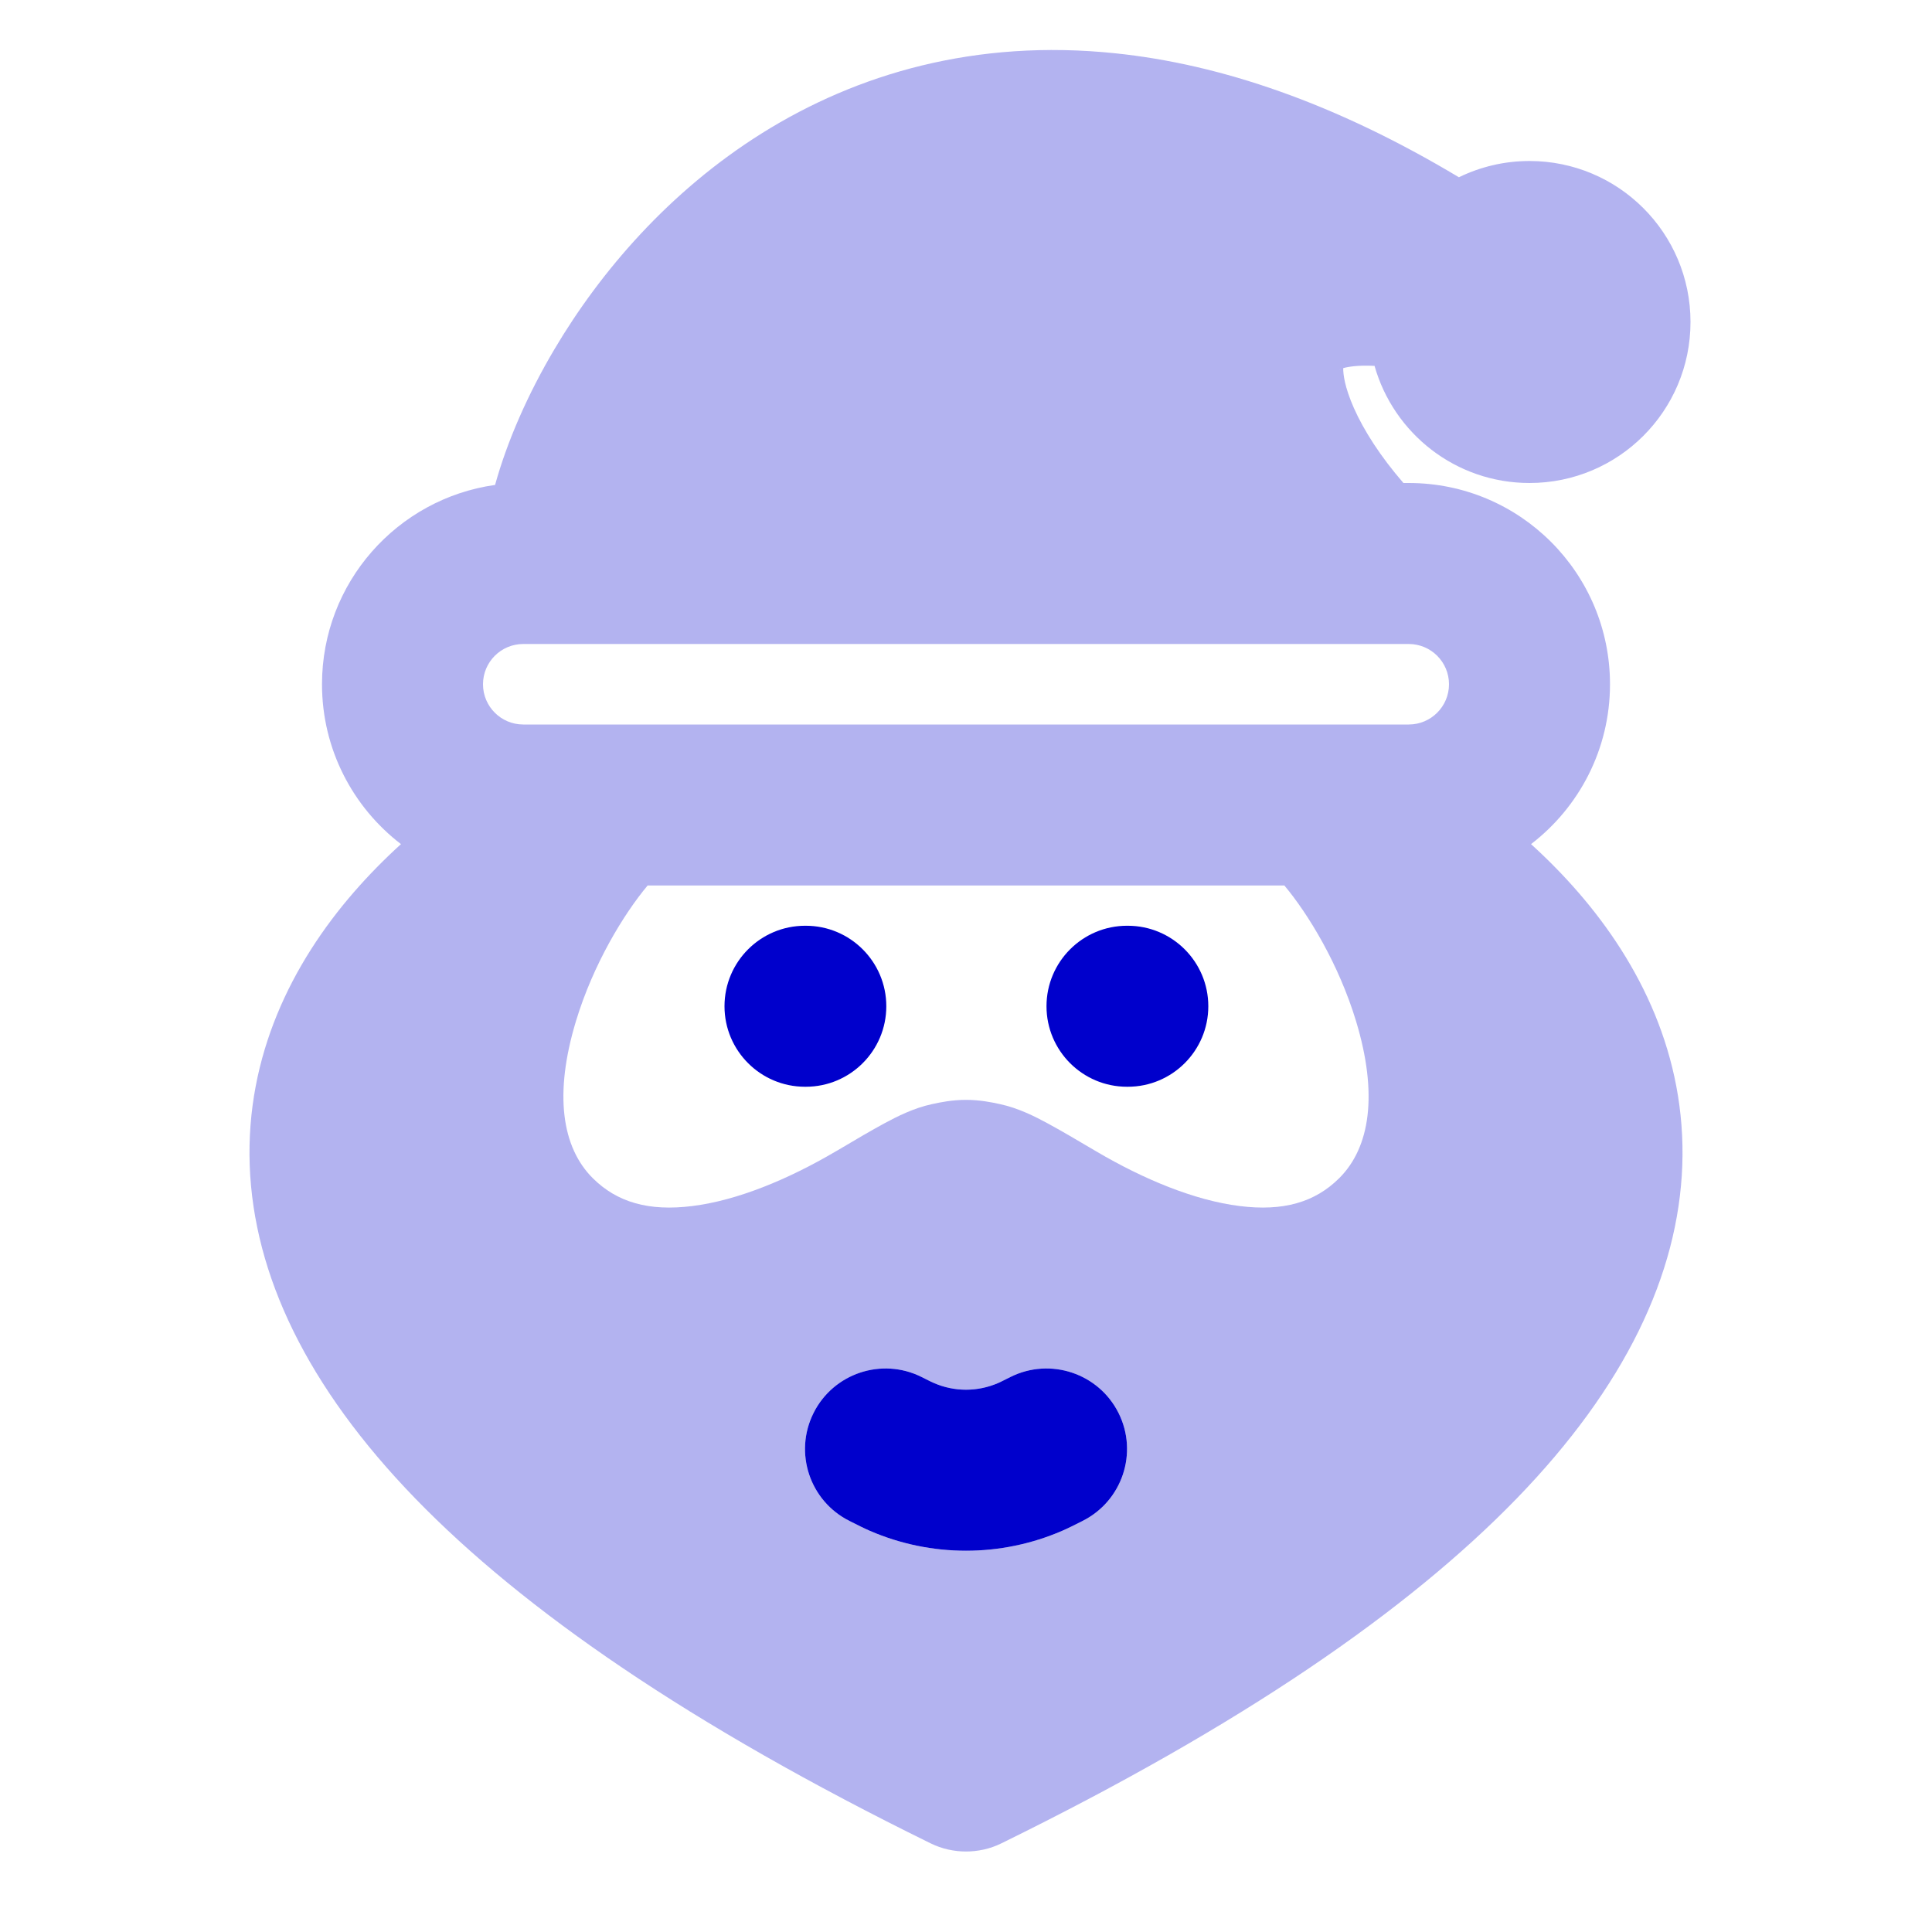 <svg width="24" height="24" viewBox="0 0 24 24" fill="none" xmlns="http://www.w3.org/2000/svg">
<path opacity="0.3" fill-rule="evenodd" clip-rule="evenodd" d="M4 8.5C4 9.309 4.385 10.029 4.981 10.486C4.775 10.673 4.578 10.873 4.394 11.085C3.627 11.969 3.054 13.116 3.102 14.476C3.151 15.834 3.813 17.227 5.16 18.616C6.502 19.999 8.569 21.43 11.559 22.898C11.701 22.968 11.852 23 12 23C12.149 23 12.299 22.968 12.441 22.898C15.432 21.43 17.498 19.999 18.84 18.616C20.187 17.227 20.849 15.834 20.898 14.476C20.946 13.116 20.373 11.969 19.606 11.085C19.422 10.873 19.225 10.673 19.019 10.486C19.615 10.029 20 9.309 20 8.5C20 7.119 18.881 6 17.5 6H17.434C17.147 5.669 16.942 5.347 16.819 5.07C16.701 4.803 16.685 4.644 16.686 4.573C16.714 4.565 16.757 4.556 16.821 4.549C16.891 4.542 16.976 4.54 17.075 4.545C17.313 5.385 18.084 6 19 6C20.105 6 21 5.105 21 4C21 2.895 20.105 2 19 2C18.685 2 18.388 2.073 18.123 2.202C16.59 1.283 15.166 0.798 13.854 0.662C12.116 0.481 10.645 0.918 9.47 1.652C8.309 2.378 7.454 3.382 6.89 4.334C6.557 4.895 6.3 5.482 6.15 6.024C4.935 6.195 4 7.238 4 8.5ZM7 8L6.993 8H6.5C6.224 8 6 8.224 6 8.5C6 8.776 6.224 9 6.5 9H7.476C7.491 9 7.505 9 7.519 9H16.481C16.495 9 16.509 9 16.523 9H17.5C17.776 9 18 8.776 18 8.5C18 8.224 17.776 8 17.5 8H7.007L7 8ZM8.045 11H15.955C16.253 11.356 16.631 11.978 16.845 12.684C17.121 13.595 17.019 14.255 16.636 14.636C16.332 14.938 15.938 15.049 15.401 14.982C14.838 14.912 14.206 14.649 13.62 14.304L13.603 14.294C13.37 14.156 13.17 14.039 13.009 13.952C12.863 13.873 12.652 13.765 12.423 13.716C12.324 13.694 12.174 13.663 12 13.663C11.826 13.663 11.676 13.694 11.577 13.716C11.348 13.765 11.138 13.873 10.991 13.952C10.83 14.039 10.63 14.156 10.398 14.294L10.38 14.304C9.794 14.649 9.162 14.912 8.599 14.982C8.062 15.049 7.668 14.938 7.364 14.636C6.981 14.255 6.879 13.595 7.155 12.684C7.369 11.978 7.747 11.356 8.045 11ZM16.642 4.592C16.642 4.592 16.644 4.588 16.656 4.583C16.648 4.59 16.642 4.592 16.642 4.592ZM11.447 17.105C10.954 16.859 10.353 17.059 10.106 17.553C9.859 18.047 10.059 18.647 10.553 18.894L10.571 18.903C10.656 18.946 10.731 18.984 10.807 19.017C11.568 19.346 12.432 19.346 13.193 19.017C13.269 18.984 13.344 18.946 13.43 18.903L13.447 18.894C13.941 18.647 14.142 18.047 13.895 17.553C13.648 17.059 13.047 16.859 12.553 17.105C12.44 17.162 12.417 17.173 12.398 17.181C12.144 17.291 11.856 17.291 11.603 17.181C11.583 17.173 11.56 17.162 11.447 17.105Z" fill="#0000CC"/>
<path d="M9 12.5C9 11.948 9.448 11.5 10 11.5H10.01C10.562 11.5 11.01 11.948 11.01 12.5C11.01 13.052 10.562 13.5 10.01 13.5H10C9.448 13.5 9 13.052 9 12.5Z" fill="#0000CC"/>
<path d="M13 12.5C13 11.948 13.448 11.5 14 11.5H14.01C14.562 11.5 15.01 11.948 15.01 12.5C15.01 13.052 14.562 13.5 14.01 13.5H14C13.448 13.5 13 13.052 13 12.5Z" fill="#0000CC"/>
<path d="M10.106 17.553C10.353 17.059 10.954 16.859 11.447 17.105C11.56 17.162 11.583 17.173 11.603 17.181C11.856 17.291 12.144 17.291 12.398 17.181C12.417 17.173 12.44 17.162 12.553 17.105C13.047 16.859 13.648 17.059 13.895 17.553C14.142 18.047 13.941 18.647 13.447 18.894L13.43 18.903C13.344 18.946 13.269 18.984 13.193 19.017C12.432 19.346 11.568 19.346 10.807 19.017C10.731 18.984 10.656 18.946 10.571 18.903L10.553 18.894C10.059 18.647 9.859 18.047 10.106 17.553Z" fill="#0000CC"/>
</svg>
